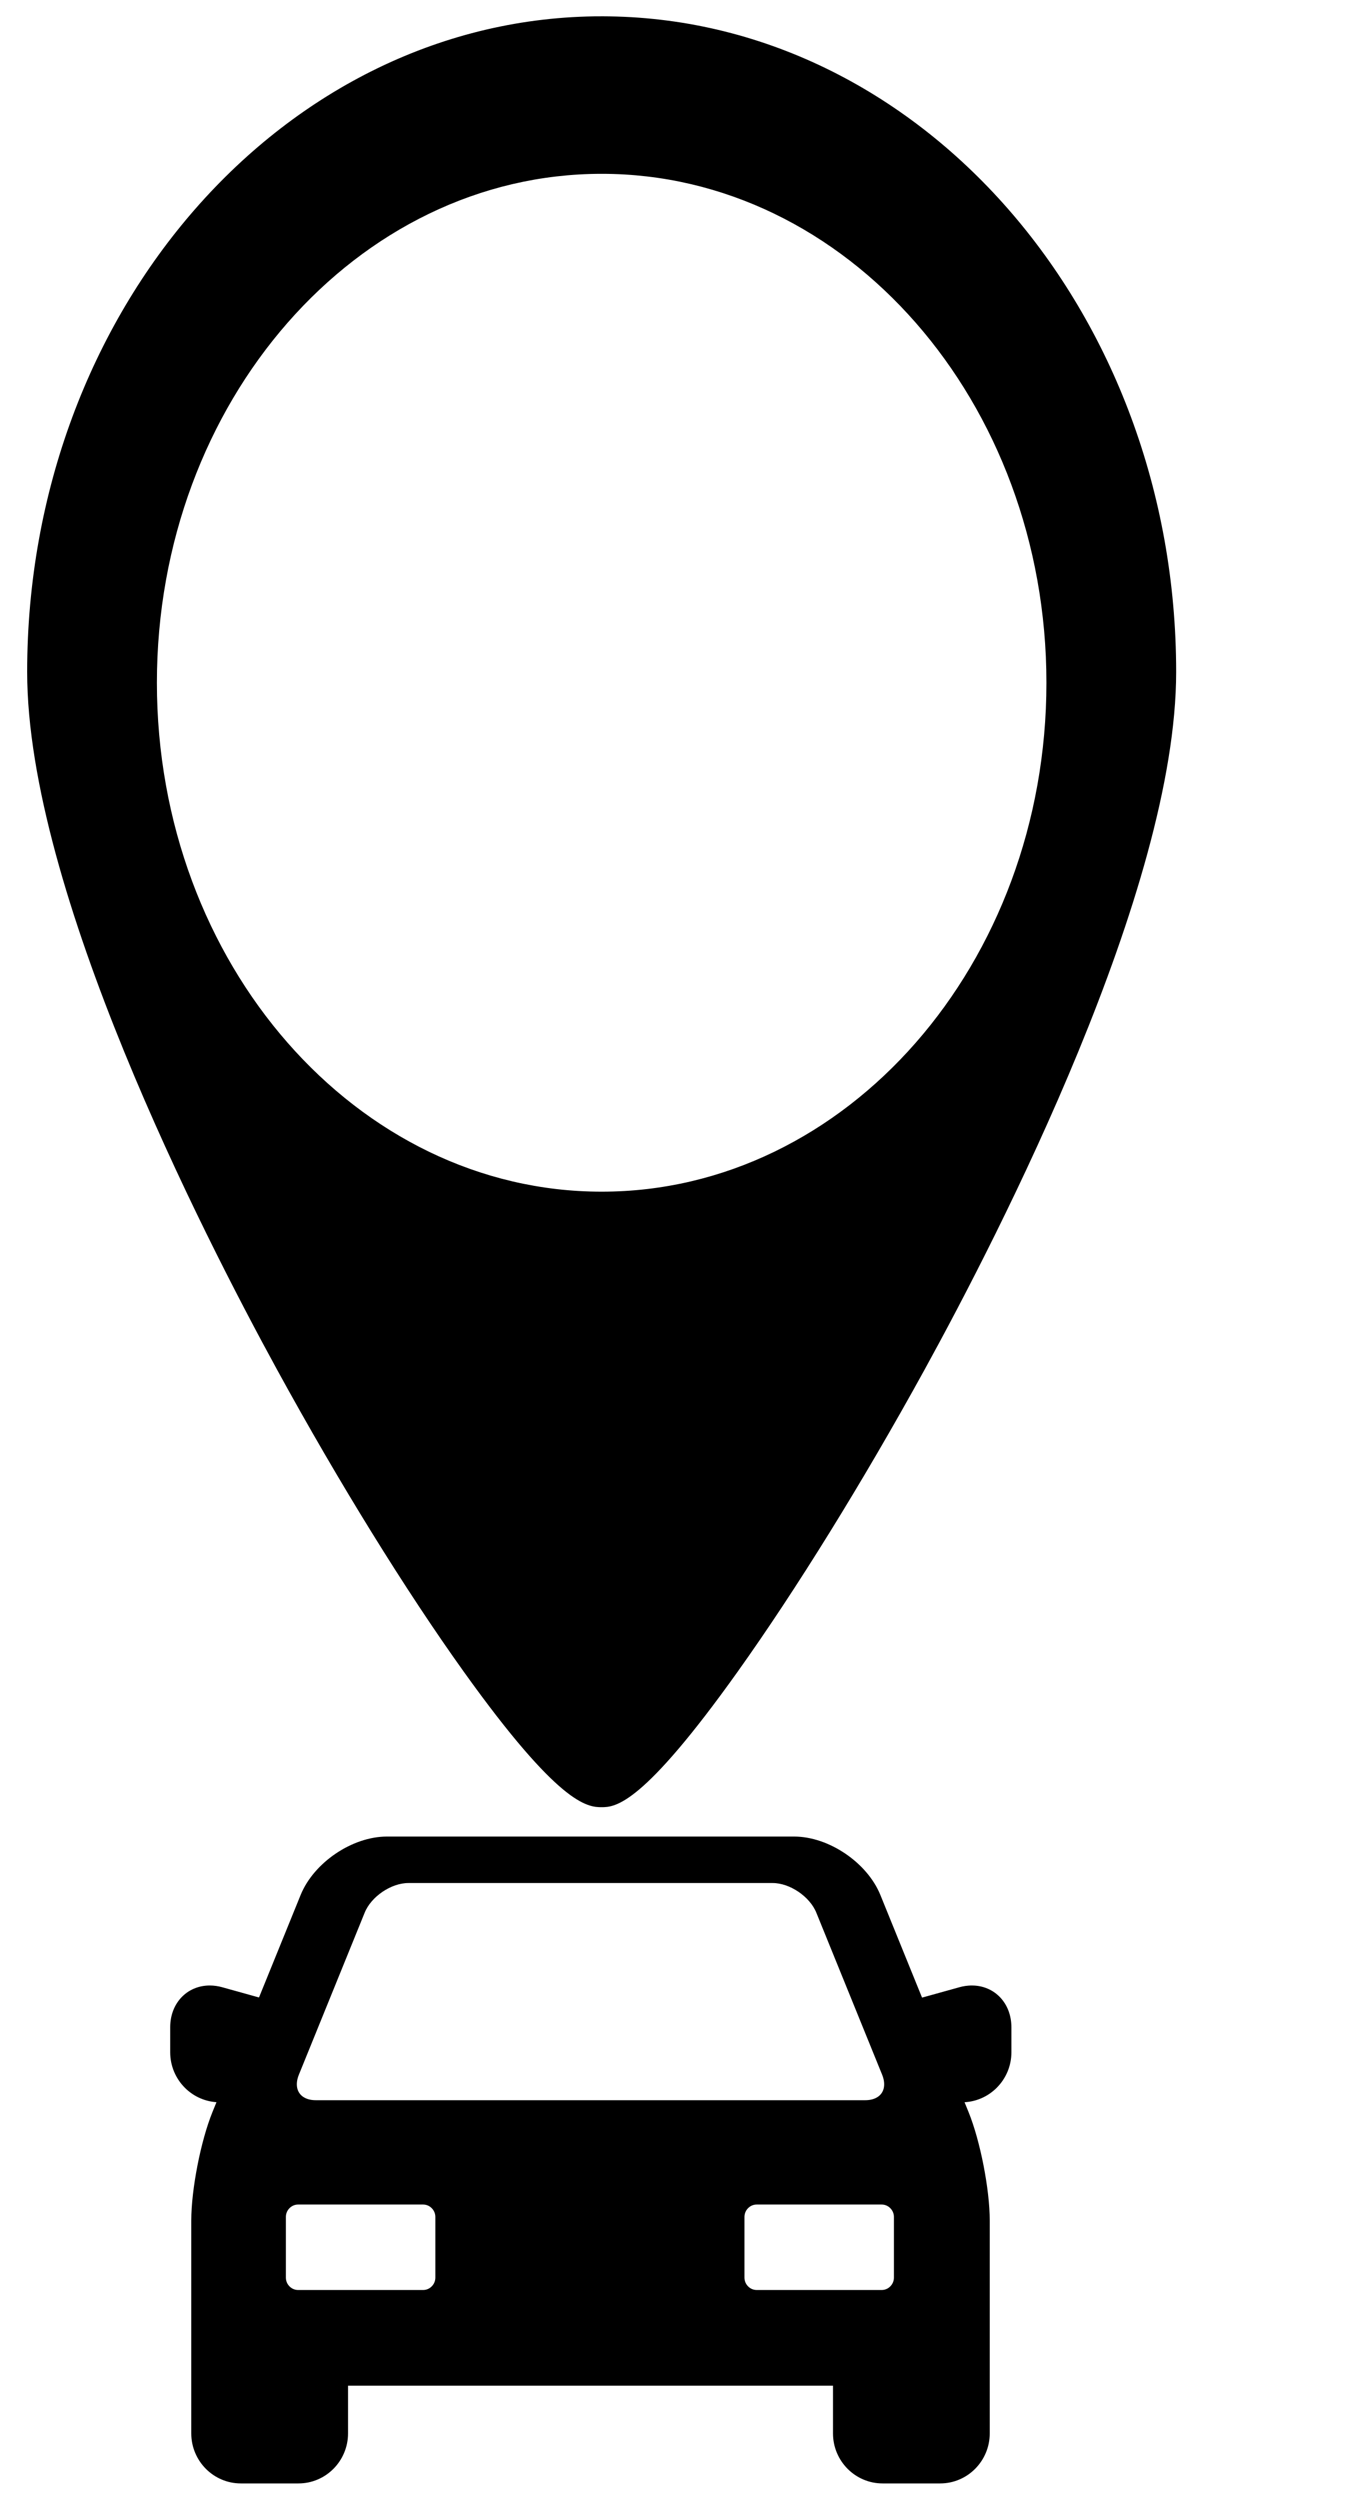 <svg width="125" height="230" xmlns="http://www.w3.org/2000/svg" xml:space="preserve" version="1.1">

 <g>
  <title>Layer 1</title>
  <g id="svg_1">
   <path stroke="null" id="svg_2" d="m55.38,2c-28.883,0 -52.38,26.833 -52.38,59.816c0,19.925 16.049,51.371 22.949,63.967c5.676,10.362 11.77,20.213 17.158,27.739c8.762,12.239 11.222,12.239 12.274,12.239c1.009,0 3.37,0 12.102,-12.243c5.401,-7.574 11.5,-17.423 17.173,-27.731c6.947,-12.626 23.106,-44.134 23.106,-63.97c0,-32.983 -23.498,-59.816 -52.381,-59.816zm0.001,108.134c-22.85,0 -41.439,-21.228 -41.439,-47.321c0,-26.093 18.59,-47.321 41.439,-47.321c22.85,0 41.439,21.228 41.439,47.321c0,26.093 -18.59,47.321 -41.439,47.321z"/>
   <path stroke="null" id="svg_3" d="m89.449,183.166c-0.333,0 -0.675,0.048 -1.015,0.144l-3.857,1.072l-4.004,-9.855c-1.135,-2.792 -4.489,-5.064 -7.477,-5.064l-37.484,0c-2.988,0 -6.342,2.272 -7.477,5.064l-4,9.842l-3.808,-1.06c-0.34,-0.094 -0.682,-0.144 -1.015,-0.144c-1.823,0 -3.146,1.407 -3.146,3.345l0,2.298c0,2.262 1.823,4.103 4.062,4.103l0.436,0l-0.646,1.59c-1.054,2.595 -1.912,6.986 -1.912,9.791l0,19.58c0,2.262 1.823,4.103 4.062,4.103l5.306,0c2.239,0 4.062,-1.841 4.062,-4.103l0,-4.889l45.639,0l0,4.889c0,2.262 1.823,4.103 4.062,4.103l5.304,0c2.239,0 4.062,-1.841 4.062,-4.103l0,-19.58c0,-2.804 -0.858,-7.196 -1.912,-9.791l-0.646,-1.59l0.491,0c2.239,0 4.062,-1.841 4.062,-4.103l0,-2.298c-0.001,-1.938 -1.324,-3.345 -3.147,-3.345zm-62.401,7.517l6.058,-14.909c0.678,-1.67 2.696,-3.036 4.484,-3.036l33.529,0c1.787,0 3.804,1.367 4.483,3.036l6.058,14.909c0.679,1.67 -0.228,3.036 -2.015,3.036l-50.581,0c-1.787,0 -2.694,-1.366 -2.016,-3.036zm13.525,18.856c0,0.902 -0.731,1.641 -1.625,1.641l-11.509,0c-0.894,0 -1.625,-0.739 -1.625,-1.641l0,-5.58c0,-0.902 0.731,-1.641 1.625,-1.641l11.509,0c0.893,0 1.625,0.739 1.625,1.641l0,5.58zm42.21,0c0,0.902 -0.731,1.641 -1.625,1.641l-11.508,0c-0.893,0 -1.625,-0.739 -1.625,-1.641l0,-5.58c0,-0.902 0.731,-1.641 1.625,-1.641l11.508,0c0.893,0 1.625,0.739 1.625,1.641l0,5.58z"/>
  </g>
  <g id="svg_4"/>
  <g id="svg_5"/>
  <g id="svg_6"/>
  <g id="svg_7"/>
  <g id="svg_8"/>
  <g id="svg_9"/>
  <g id="svg_10"/>
  <g id="svg_11"/>
  <g id="svg_12"/>
  <g id="svg_13"/>
  <g id="svg_14"/>
  <g id="svg_15"/>
  <g id="svg_16"/>
  <g id="svg_17"/>
  <g id="svg_18"/>
 </g>
</svg>